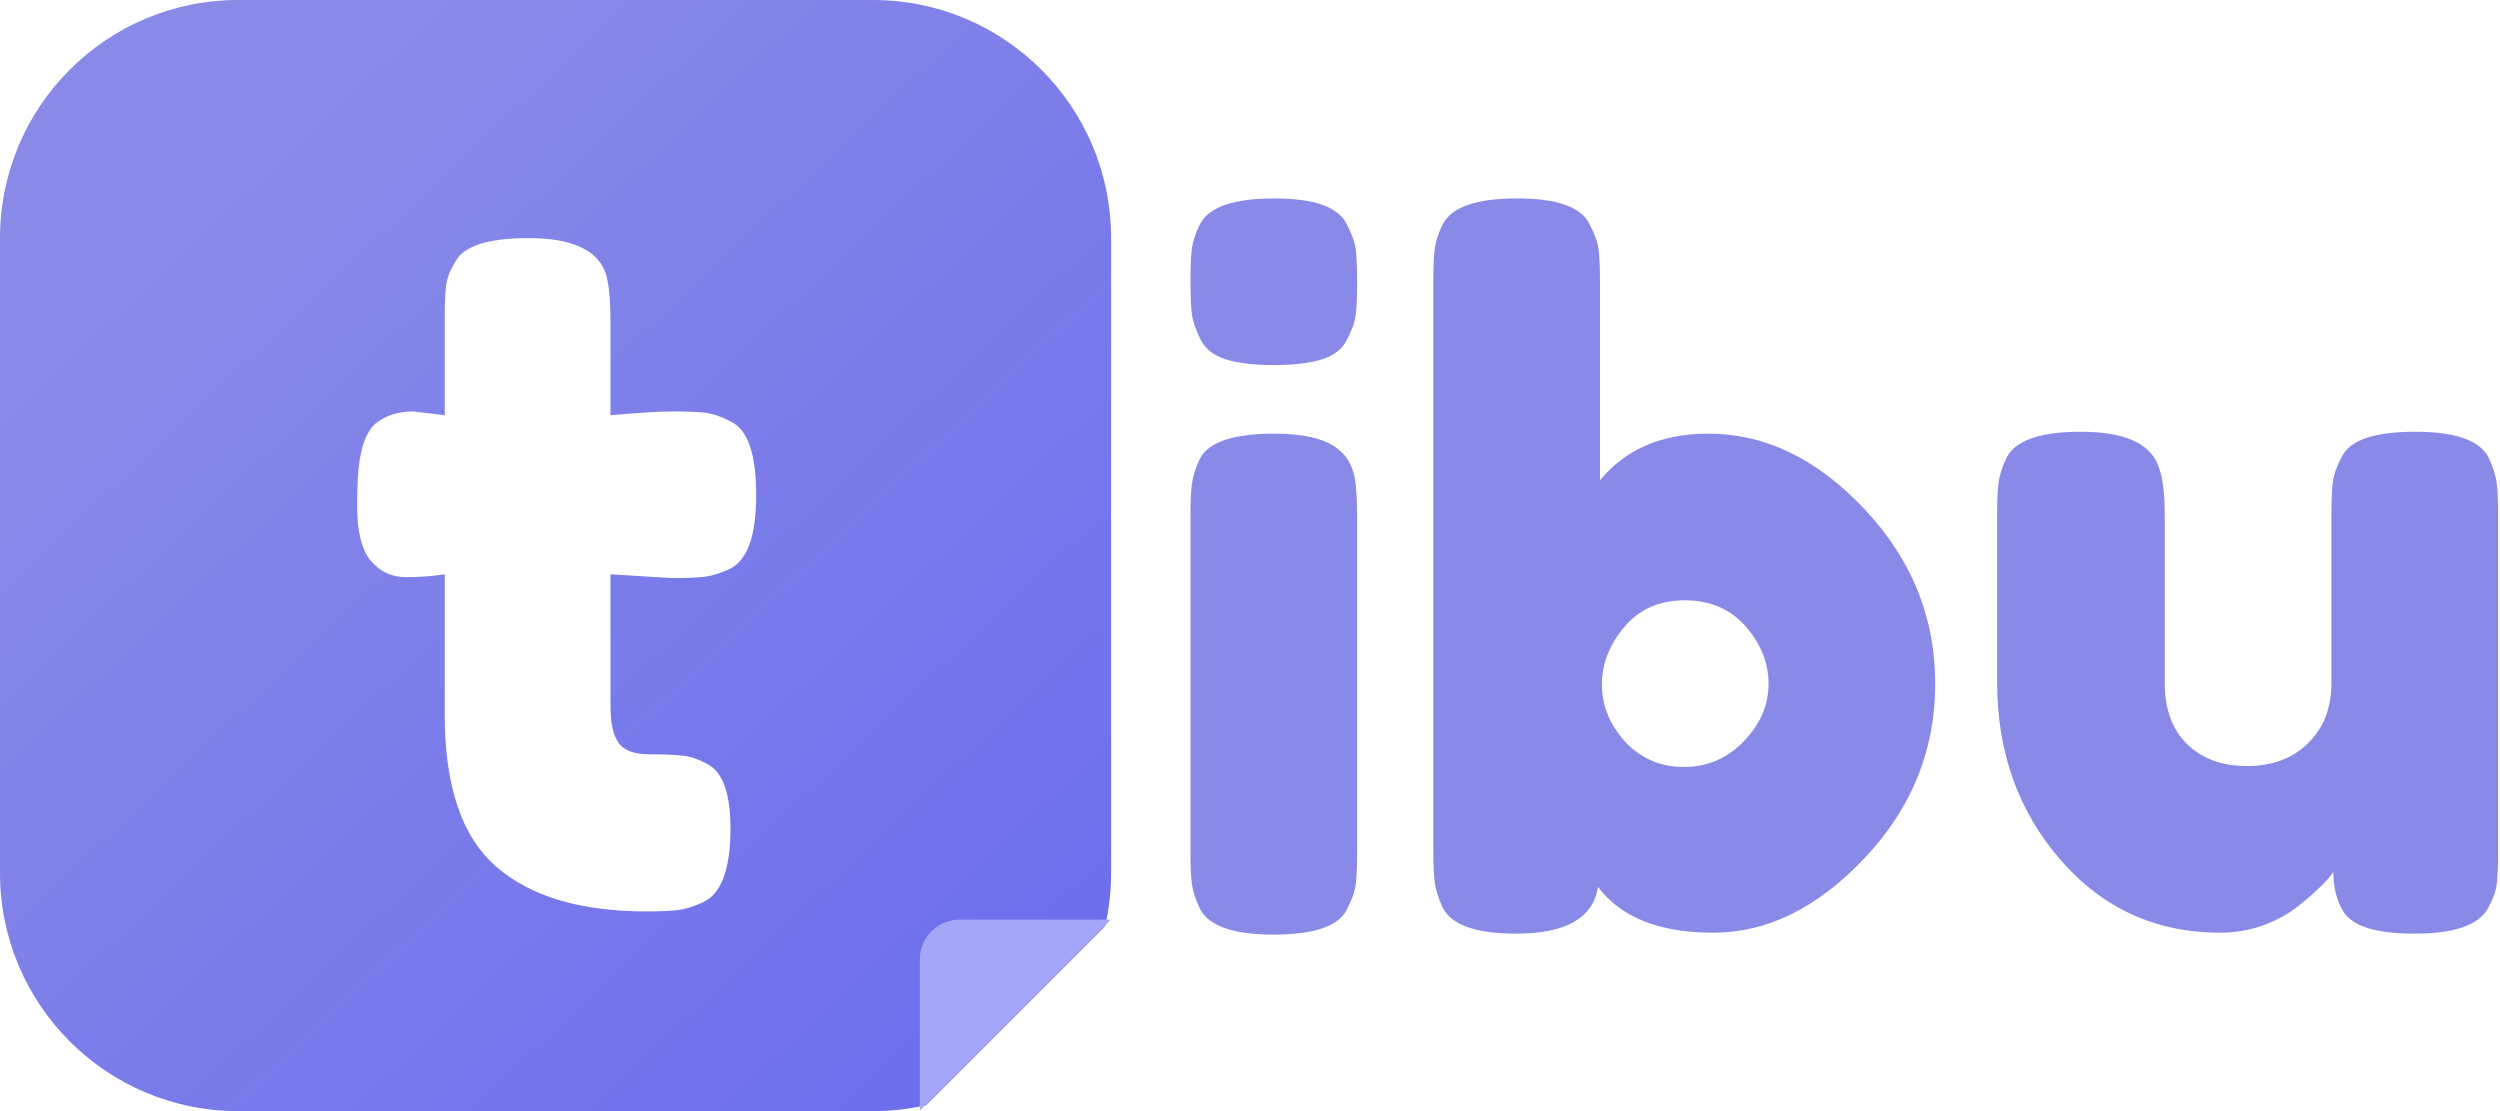 <?xml version="1.0" encoding="UTF-8"?>
<svg width="63px" height="28px" viewBox="0 0 63 28" version="1.1" xmlns="http://www.w3.org/2000/svg" xmlns:xlink="http://www.w3.org/1999/xlink">
    <!-- Generator: Sketch 52.4 (67378) - http://www.bohemiancoding.com/sketch -->
    <title>Group 2 Copy</title>
    <desc>Created with Sketch.</desc>
    <defs>
        <linearGradient x1="90.34%" y1="93.093%" x2="19.353%" y2="17.666%" id="linearGradient-1">
            <stop stop-color="#6D6EED" offset="0%"></stop>
            <stop stop-color="#898AE7" offset="100%"></stop>
        </linearGradient>
    </defs>
    <g id="Page-1" stroke="none" stroke-width="1" fill="none" fill-rule="evenodd">
        <g id="Desktop-HD" transform="translate(-44, -28)">
            <g id="Group-14" transform="translate(44, 28)">
                <g id="Group-2-Copy">
                    <g id="Group-4">
                        <g id="Group">
                            <path d="M27.85,23.337 L23.337,27.85 C22.907,27.948 22.46,28 22,28 L6,28 C2.686,28 4.05812251e-16,25.314 0,22 L0,6 C-4.05812251e-16,2.686 2.686,6.08718376e-16 6,0 L22,0 C25.314,-6.08718376e-16 28,2.686 28,6 L28,22 C28,22.46 27.948,22.907 27.85,23.337 Z M16.944,14.568 C17.312,14.568 17.588,14.556 17.772,14.532 C17.956,14.508 18.168,14.44 18.408,14.328 C18.84,14.104 19.056,13.488 19.056,12.48 C19.056,11.456 18.848,10.84 18.432,10.632 C18.192,10.504 17.98,10.428 17.796,10.404 C17.612,10.38 17.34,10.368 16.98,10.368 C16.62,10.368 16.088,10.4 15.384,10.464 L15.384,8.112 C15.384,7.552 15.344,7.144 15.264,6.888 C15.056,6.296 14.408,6 13.32,6 C12.296,6 11.68,6.2 11.472,6.6 C11.344,6.808 11.268,7 11.244,7.176 C11.22,7.352 11.208,7.624 11.208,7.992 L11.208,10.464 L10.416,10.368 C10.032,10.368 9.712,10.472 9.456,10.68 C9.312,10.808 9.2,11.02 9.12,11.316 C9.04,11.612 9,12.088 9,12.744 C9,13.4 9.116,13.864 9.348,14.136 C9.58,14.408 9.872,14.544 10.224,14.544 C10.576,14.544 10.904,14.52 11.208,14.472 L11.208,18.024 C11.208,19.816 11.64,21.088 12.504,21.84 C13.368,22.592 14.632,22.968 16.296,22.968 C16.648,22.968 16.916,22.956 17.1,22.932 C17.284,22.908 17.496,22.84 17.736,22.728 C18.184,22.504 18.408,21.888 18.408,20.88 C18.408,20.016 18.224,19.48 17.856,19.272 C17.632,19.144 17.42,19.068 17.22,19.044 C17.02,19.02 16.732,19.008 16.356,19.008 C15.98,19.008 15.724,18.912 15.588,18.72 C15.452,18.528 15.384,18.216 15.384,17.784 L15.384,14.472 L16.944,14.568 Z" id="Combined-Shape" fill="url(#linearGradient-1)"></path>
                            <path d="M27.991,23.176 L27.991,26.988 C27.991,27.54 27.543,27.988 26.991,27.988 L23.179,27.988 L27.991,23.176 Z" id="Combined-Shape" fill="#A5A6F8" transform="translate(25.585, 25.582) rotate(-180) translate(-25.585, -25.582) "></path>
                        </g>
                    </g>
                    <path d="M30,13.016 C30,12.648 30.012,12.372 30.036,12.188 C30.06,12.004 30.128,11.792 30.24,11.552 C30.464,11.136 31.088,10.928 32.112,10.928 C32.88,10.928 33.424,11.064 33.744,11.336 C34.016,11.56 34.16,11.904 34.176,12.368 C34.192,12.528 34.2,12.76 34.2,13.064 L34.2,21.464 C34.2,21.832 34.188,22.108 34.164,22.292 C34.14,22.476 34.064,22.688 33.936,22.928 C33.728,23.344 33.112,23.552 32.088,23.552 C31.08,23.552 30.464,23.336 30.24,22.904 C30.128,22.664 30.06,22.456 30.036,22.28 C30.012,22.104 30,21.824 30,21.44 L30,13.016 Z M33.936,8.576 C33.824,8.8 33.616,8.96 33.312,9.056 C33.008,9.152 32.604,9.2 32.1,9.2 C31.596,9.2 31.192,9.152 30.888,9.056 C30.584,8.96 30.372,8.792 30.252,8.552 C30.132,8.312 30.06,8.1 30.036,7.916 C30.012,7.732 30,7.456 30,7.088 C30,6.72 30.012,6.444 30.036,6.26 C30.06,6.076 30.128,5.872 30.24,5.648 C30.464,5.216 31.088,5 32.112,5 C33.12,5 33.728,5.216 33.936,5.648 C34.064,5.888 34.14,6.1 34.164,6.284 C34.188,6.468 34.2,6.744 34.2,7.112 C34.2,7.48 34.188,7.756 34.164,7.94 C34.14,8.124 34.064,8.336 33.936,8.576 Z M43.056,10.928 C44.48,10.928 45.788,11.56 46.98,12.824 C48.172,14.088 48.768,15.556 48.768,17.228 C48.768,18.9 48.176,20.364 46.992,21.62 C45.808,22.876 44.536,23.504 43.176,23.504 C41.816,23.504 40.848,23.12 40.272,22.352 C40.144,23.136 39.456,23.528 38.208,23.528 C37.2,23.528 36.584,23.312 36.36,22.88 C36.248,22.64 36.18,22.428 36.156,22.244 C36.132,22.06 36.12,21.784 36.12,21.416 L36.12,7.088 C36.12,6.72 36.132,6.444 36.156,6.26 C36.18,6.076 36.248,5.872 36.36,5.648 C36.584,5.216 37.208,5 38.232,5 C39.24,5 39.848,5.216 40.056,5.648 C40.184,5.888 40.26,6.1 40.284,6.284 C40.308,6.468 40.32,6.744 40.32,7.112 L40.32,12.104 C40.96,11.32 41.872,10.928 43.056,10.928 Z M40.944,18.68 C41.344,19.112 41.84,19.328 42.432,19.328 C43.024,19.328 43.528,19.112 43.944,18.68 C44.36,18.248 44.568,17.768 44.568,17.24 C44.568,16.712 44.376,16.228 43.992,15.788 C43.608,15.348 43.096,15.128 42.456,15.128 C41.816,15.128 41.308,15.352 40.932,15.8 C40.556,16.248 40.368,16.732 40.368,17.252 C40.368,17.772 40.56,18.248 40.944,18.68 Z M55.944,23.504 C54.328,23.504 52.988,22.892 51.924,21.668 C50.86,20.444 50.328,18.952 50.328,17.192 L50.328,12.992 C50.328,12.608 50.34,12.328 50.364,12.152 C50.388,11.976 50.456,11.768 50.568,11.528 C50.792,11.096 51.416,10.88 52.44,10.88 C53.56,10.88 54.216,11.184 54.408,11.792 C54.504,12.048 54.552,12.456 54.552,13.016 L54.552,17.216 C54.552,17.872 54.74,18.384 55.116,18.752 C55.492,19.12 55.996,19.304 56.628,19.304 C57.26,19.304 57.772,19.112 58.164,18.728 C58.556,18.344 58.752,17.84 58.752,17.216 L58.752,12.968 C58.752,12.6 58.764,12.324 58.788,12.14 C58.812,11.956 58.888,11.744 59.016,11.504 C59.224,11.088 59.84,10.88 60.864,10.88 C61.872,10.88 62.488,11.096 62.712,11.528 C62.824,11.768 62.892,11.98 62.916,12.164 C62.94,12.348 62.952,12.624 62.952,12.992 L62.952,21.488 C62.952,21.84 62.94,22.108 62.916,22.292 C62.892,22.476 62.816,22.68 62.688,22.904 C62.448,23.32 61.832,23.528 60.84,23.528 C59.864,23.528 59.264,23.336 59.04,22.952 C58.88,22.68 58.8,22.352 58.8,21.968 C58.736,22.08 58.592,22.24 58.368,22.448 C58.144,22.656 57.928,22.832 57.72,22.976 C57.176,23.328 56.584,23.504 55.944,23.504 Z" id="ibu" fill="#898AE7"></path>
                </g>
            </g>
        </g>
    </g>
</svg>